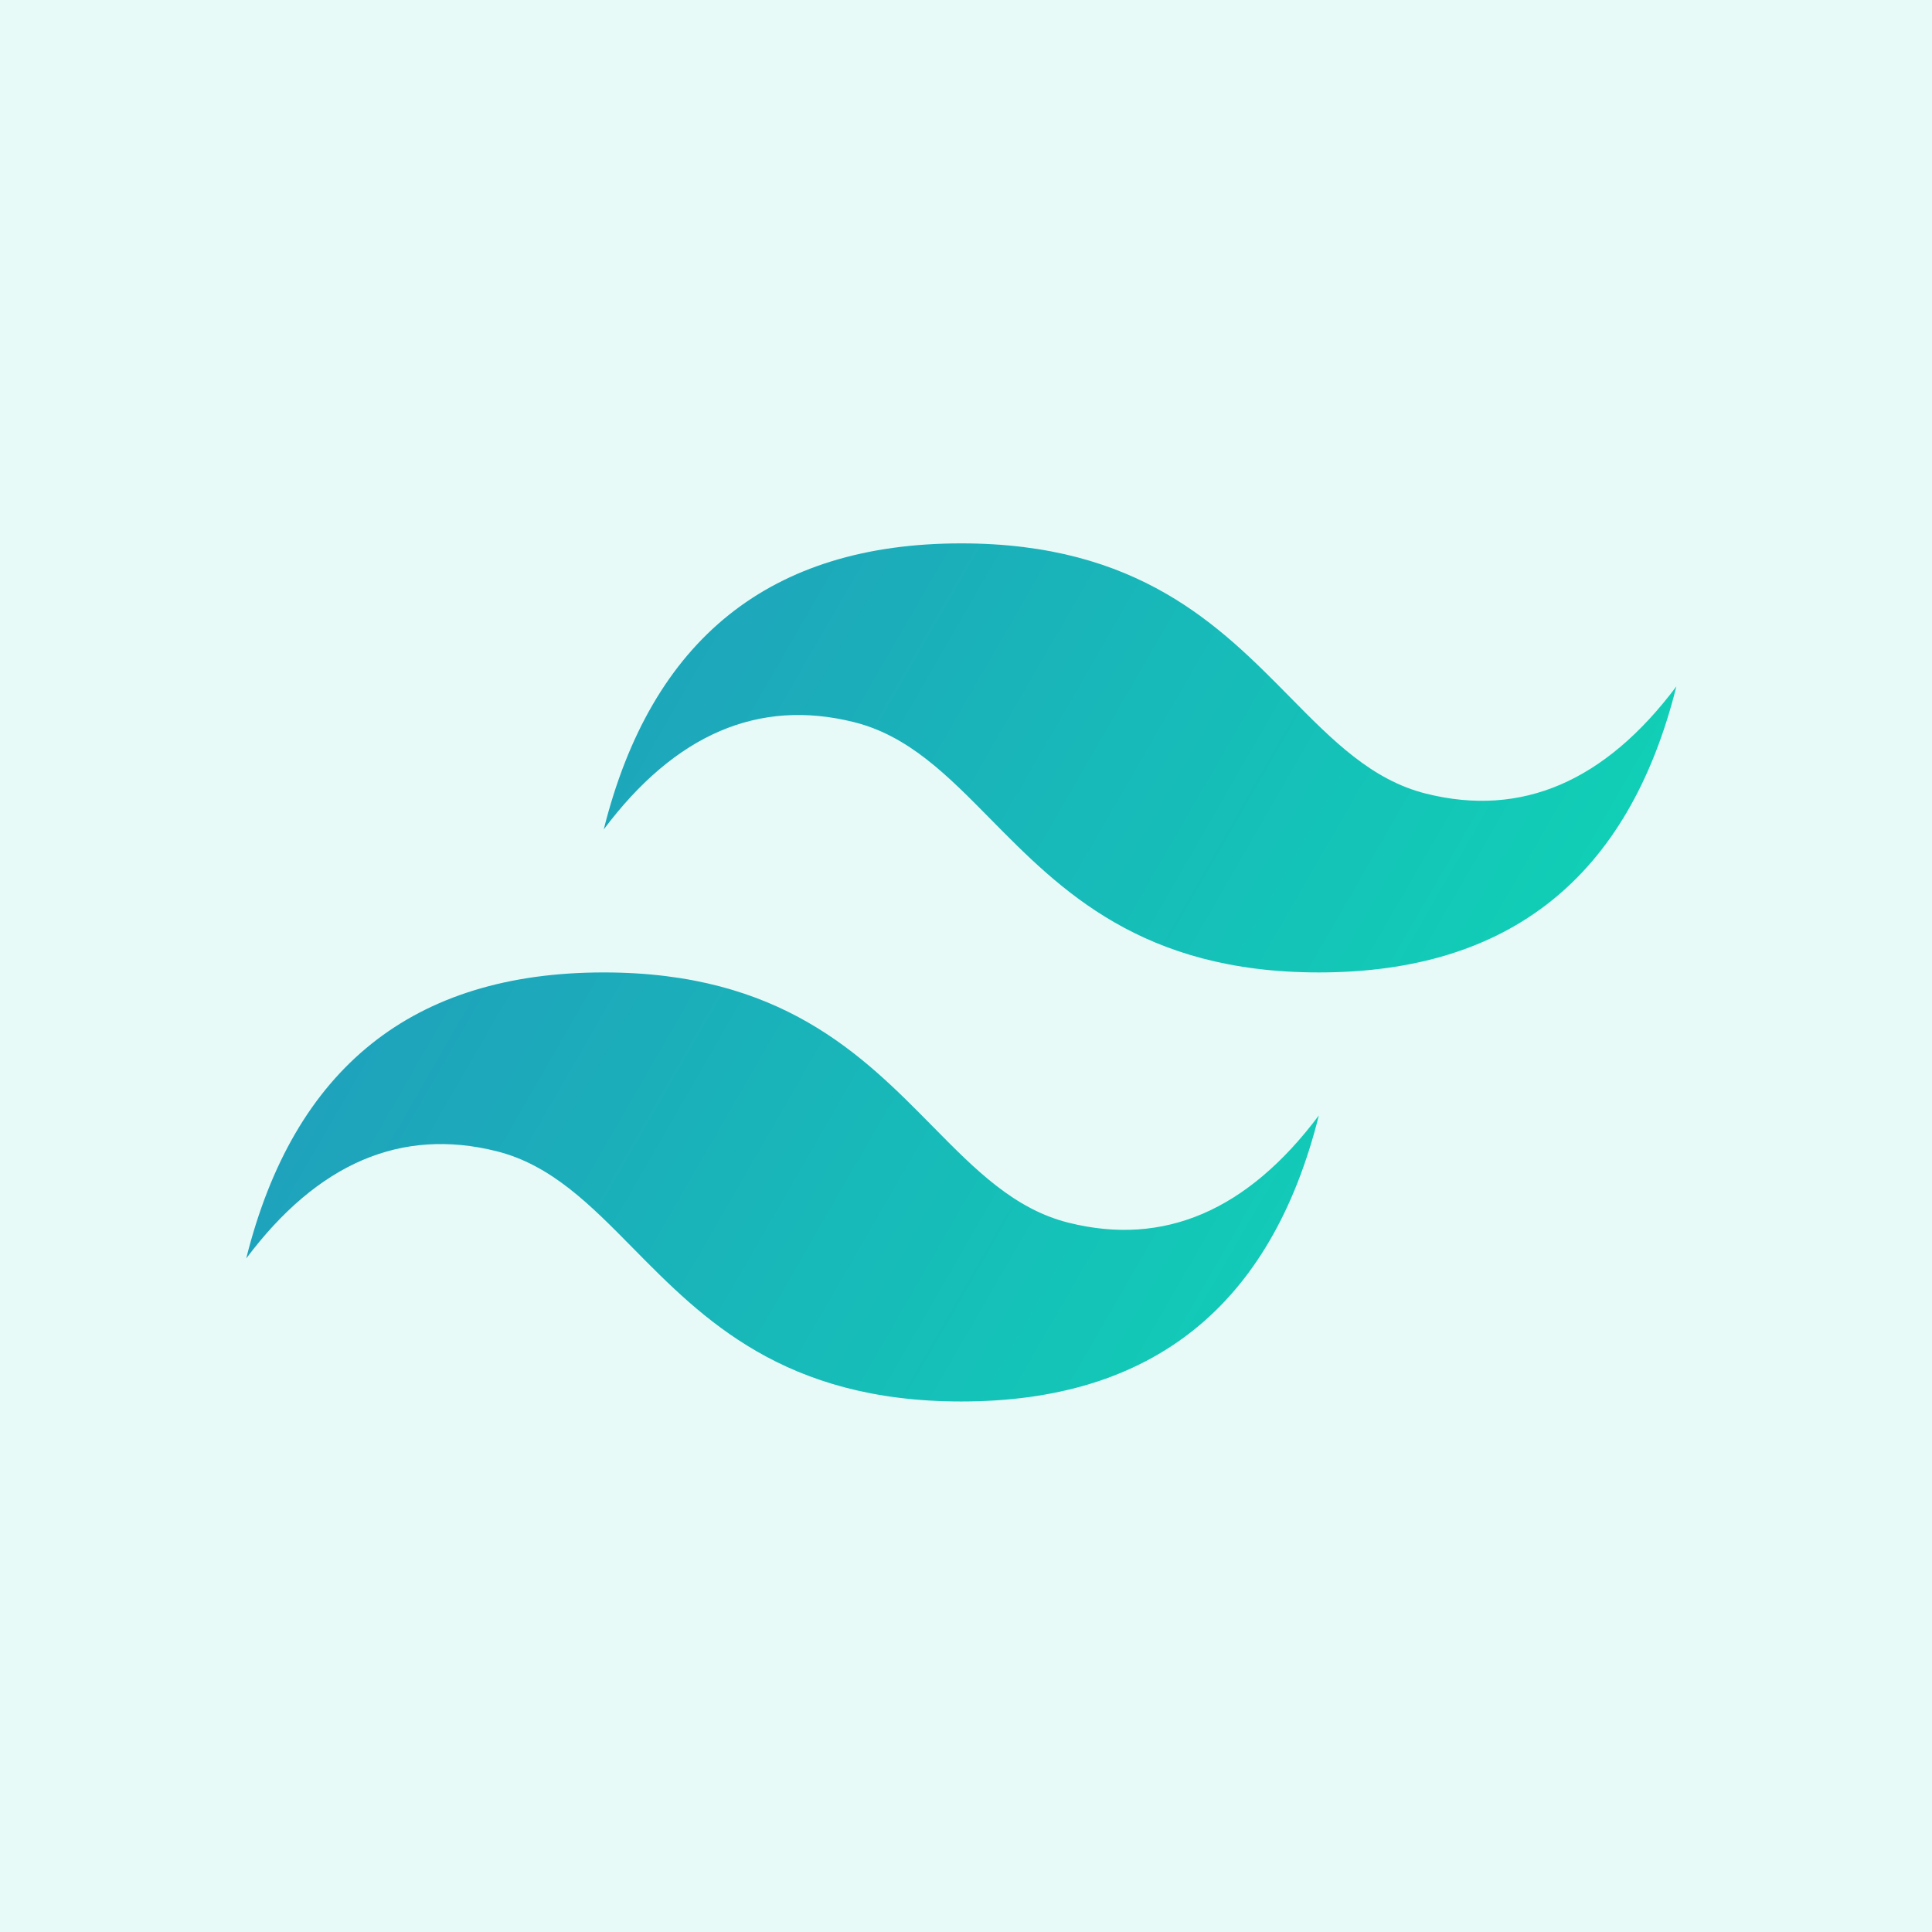 <svg width="128" height="128" viewBox="0 0 128 128" fill="none" xmlns="http://www.w3.org/2000/svg">
<rect width="128" height="128" fill="#11CDB6" fill-opacity="0.1"/>
<g clip-path="url(#clip0_1301_2)">
<path d="M63.688 36C51.055 36 43.158 42.317 40 54.951C44.738 48.634 50.265 46.265 56.582 47.844C60.186 48.745 62.762 51.36 65.613 54.254C70.258 58.969 75.634 64.426 87.377 64.426C100.01 64.426 107.907 58.109 111.065 45.475C106.327 51.792 100.8 54.161 94.483 52.582C90.879 51.681 88.303 49.066 85.451 46.172C80.806 41.457 75.431 36 63.688 36ZM40 64.426C27.366 64.426 19.47 70.743 16.312 83.377C21.049 77.06 26.576 74.691 32.894 76.27C36.497 77.171 39.074 79.786 41.925 82.68C46.57 87.395 51.946 92.852 63.688 92.852C76.322 92.852 84.218 86.535 87.377 73.901C82.639 80.218 77.112 82.587 70.795 81.008C67.191 80.107 64.615 77.492 61.763 74.598C57.118 69.883 51.742 64.426 40 64.426Z" fill="url(#paint0_linear_1301_2)"/>
</g>
<defs>
<linearGradient id="paint0_linear_1301_2" x1="13.679" y1="54.193" x2="95.514" y2="101.377" gradientUnits="userSpaceOnUse">
<stop stop-color="#2298BD"/>
<stop offset="1" stop-color="#0ED7B5"/>
</linearGradient>
<clipPath id="clip0_1301_2">
<rect width="94.753" height="57" fill="white" transform="translate(16.312 36)"/>
</clipPath>
</defs>
</svg>

